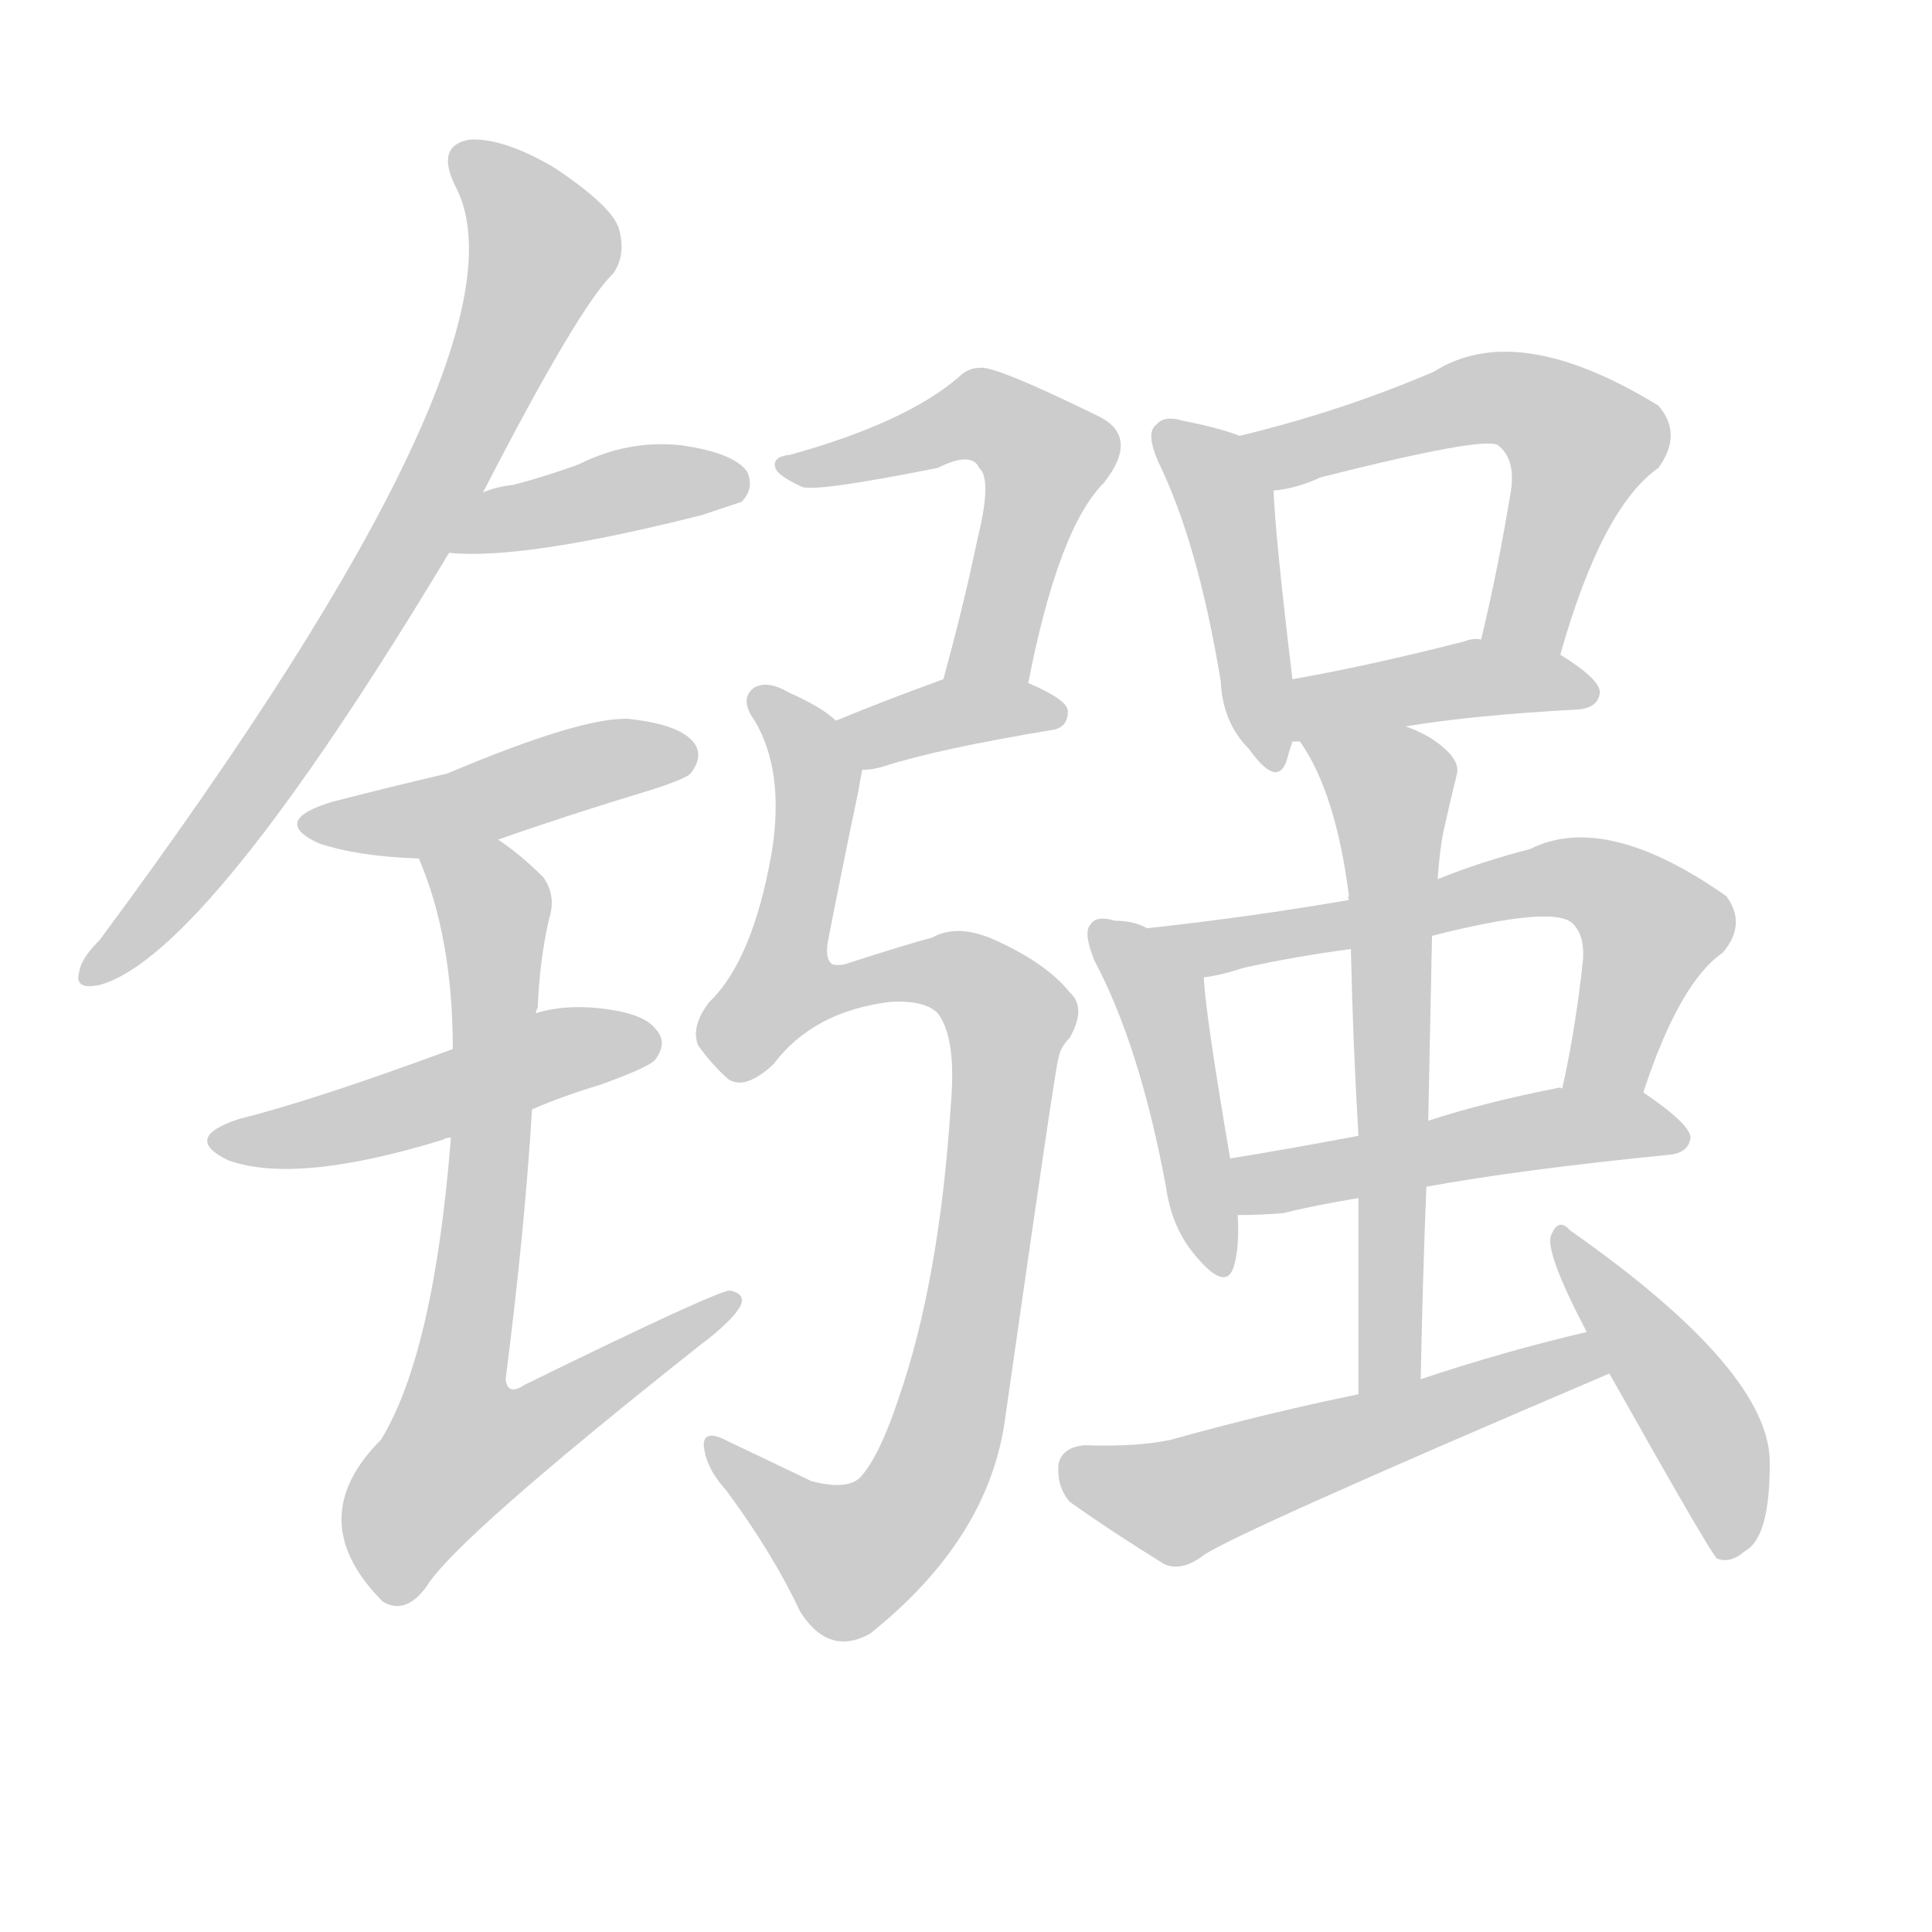 <!--
AnimCJK 2016-2018 Copyright Francois Mizessyn - https://github.com/parsimonhi/animCJK
Derived from:
    MakeMeAHanzi project - https://github.com/skishore/makemeahanzi
    Arphic PL KaitiM GB - https://apps.ubuntu.com/cat/applications/precise/fonts-arphic-gkai00mp/
    Arphic PL UKai - https://apps.ubuntu.com/cat/applications/fonts-arphic-ukai/
You can redistribute and/or modify this file under the terms of the Arphic Public License
as published by Arphic Technology Co., Ltd.
You should have received a copy of this license (the directory "APL") along with this file;
if not, see http://ftp.gnu.org/non-gnu/chinese-fonts-truetype/LICENSE.
-->
<svg id="z38250" class="acjk" version="1.1" viewBox="0 0 1024 1024" xmlns="http://www.w3.org/2000/svg" xmlns:xlink="http://www.w3.org/1999/xlink">
<style>
<![CDATA[
@keyframes z38250k {
	from {
		stroke:#ccc;
		stroke-dashoffset:3334;
	}
	1% {
		stroke:#c00;
		stroke-dashoffset:3334;
	}
	75% {
		stroke:#c00;
		stroke-dashoffset:0;
	}
	to {
		stroke:#000;
	}
}
#z38250 path[clip-path] {
	animation:z38250k 1s linear both;
	stroke-dasharray:3334;
	stroke-width:128;
	stroke-linecap:round;
	fill:none;
}
#z38250 path[clip-path="url(#z38250c1)"] {animation-delay:1s;}
#z38250 path[clip-path="url(#z38250c2)"] {animation-delay:2s;}
#z38250 path[clip-path="url(#z38250c3)"] {animation-delay:3s;}
#z38250 path[clip-path="url(#z38250c4)"] {animation-delay:4s;}
#z38250 path[clip-path="url(#z38250c5)"] {animation-delay:5s;}
#z38250 path[clip-path="url(#z38250c6)"] {animation-delay:6s;}
#z38250 path[clip-path="url(#z38250c7)"] {animation-delay:7s;}
#z38250 path[clip-path="url(#z38250c8)"] {animation-delay:8s;}
#z38250 path[clip-path="url(#z38250c9)"] {animation-delay:9s;}
#z38250 path[clip-path="url(#z38250c10)"] {animation-delay:10s;}
#z38250 path[clip-path="url(#z38250c11)"] {animation-delay:11s;}
#z38250 path[clip-path="url(#z38250c12)"] {animation-delay:12s;}
#z38250 path[clip-path="url(#z38250c13)"] {animation-delay:13s;}
#z38250 path[clip-path="url(#z38250c14)"] {animation-delay:14s;}
#z38250 path[clip-path="url(#z38250c15)"] {animation-delay:15s;}
#z38250 path[clip-path="url(#z38250c16)"] {animation-delay:16s;}
#z38250 path[clip-path="url(#z38250c17)"] {animation-delay:17s;}
#z38250 path {fill:#ccc;}
]]>
</style>
<path id="z38250d1" d="M256 261Q307 162 325 145Q332 135 328 121Q324 109 294 89Q267 73 249 74Q231 77 241 98Q287 182 53 498Q43 508 42 515Q39 525 53 522Q110 506 238 293C250 272 250 272 256 261Z"/>
<path id="z38250d2" d="M238 293Q277 297 372 273Q381 270 393 266Q400 259 396 250Q389 240 361 236Q333 233 307 246Q291 252 272 257Q263 258 256 261C245 266 226 293 238 293Z"/>
<path id="z38250d3" d="M264 445Q301 432 344 419Q363 413 366 410Q373 401 368 394Q361 384 333 381Q308 380 237 410Q207 417 176 425Q143 435 169 447Q190 454 222 455C250 448 250 448 264 445Z"/>
<path id="z38250d4" d="M282 588Q298 581 318 575Q343 566 347 562Q354 553 348 546Q341 536 313 534Q297 533 284 537C255 550 255 550 240 556Q167 583 127 593Q96 603 121 615Q157 628 235 604Q236 603 239 603C268 593 268 593 282 588Z"/>
<path id="z38250d5" d="M239 603Q230 717 202 763Q160 805 202 848C203 849 203 849 203 849Q215 856 226 841Q241 816 371 713Q387 701 392 693Q396 686 387 684Q380 684 278 734Q269 740 268 731Q278 653 282 588C283 554 283 554 284 537Q284 536 285 534Q286 509 291 487Q295 475 288 465Q276 453 264 445C252 438 217 442 222 455Q240 497 240 556C239 587 239 587 239 603Z"/>
<path id="z38250d6" d="M545 362Q561 280 585 256Q604 232 583 221Q526 193 519 195Q513 195 508 200Q480 224 419 241Q409 242 411 248Q412 252 425 258Q432 261 497 248Q515 239 519 248Q526 254 518 286Q511 320 500 360C497 375 542 377 545 362Z"/>
<path id="z38250d7" d="M457 408Q463 408 469 406Q497 397 557 387Q566 386 566 377Q566 371 545 362C531 357 514 355 500 360Q467 372 443 382C434 386 447 408 457 408Z"/>
<path id="z38250d8" d="M472 531Q490 530 497 537Q507 550 504 585Q498 679 476 742Q466 772 456 783Q449 790 430 785Q405 773 386 764Q373 757 373 766Q374 778 385 790Q410 824 424 854Q439 878 461 866Q525 815 533 750Q560 561 561 561Q562 555 567 550Q576 534 567 526Q555 511 529 499Q508 489 494 497Q482 500 448 511Q444 512 441 511Q437 508 439 498Q446 462 455 419Q456 413 457 408C459 398 451 388 443 382Q436 375 418 367Q406 360 399 365Q392 371 400 382Q416 409 409 452Q399 509 376 531Q366 544 370 554Q377 564 386 572Q395 578 410 564Q431 536 472 531Z"/>
<path id="z38250d9" d="M657 231Q647 227 627 223Q617 220 613 225Q607 229 614 245Q635 288 647 361Q648 383 662 397Q677 418 682 403Q683 399 685 393C689 383 687 371 685 360Q676 285 675 260C675 249 668 235 657 231Z"/>
<path id="z38250d10" d="M827 347Q849 269 879 248Q892 230 879 215Q804 169 760 197Q711 218 657 231C646 233 664 262 675 260Q687 259 700 253Q787 231 794 236Q803 243 801 259Q794 302 785 339C782 353 824 361 827 347Z"/>
<path id="z38250d11" d="M685 393Q686 393 689 393C706 401 727 389 745 385Q781 379 837 376Q847 375 848 367Q848 360 827 347C815 340 799 339 785 339Q781 338 776 340Q725 353 685 360C674 362 674 393 685 393Z"/>
<path id="z38250d12" d="M608 492Q601 488 591 488Q581 485 578 490Q574 494 580 509Q604 554 618 629Q621 651 634 666Q650 685 654 671Q657 661 656 644C653 624 653 624 652 614Q639 538 638 518C638 505 620 497 608 492Z"/>
<path id="z38250d13" d="M715 477Q663 486 608 492C595 495 625 521 638 518Q647 517 659 513Q686 507 716 503C745 498 745 498 759 496Q822 480 833 489Q840 495 839 509Q835 546 828 577C825 591 866 593 871 579Q890 521 913 505Q926 490 915 475Q851 430 811 450Q784 457 762 466C731 473 731 473 715 477Z"/>
<path id="z38250d14" d="M656 644Q668 644 680 643Q696 639 720 635C744 631 744 631 756 629Q805 620 885 612Q895 611 896 603Q896 596 871 579C860 570 842 577 828 577Q827 576 824 577Q788 584 757 594C732 599 732 599 720 602Q683 609 652 614C642 616 646 644 656 644Z"/>
<path id="z38250d15" d="M689 393Q708 420 715 475Q714 475 715 477C716 494 716 494 716 503Q717 551 720 602C720 624 720 624 720 635Q720 684 720 739C720 750 753 742 753 731Q754 679 756 629C757 606 757 606 757 594Q758 543 759 496C761 476 761 476 762 466Q763 451 765 441Q769 423 772 411Q775 402 758 391Q751 387 745 385C727 379 678 378 689 393Z"/>
<path id="z38250d16" d="M720 739Q671 749 621 763Q603 767 575 766Q563 767 561 776Q560 788 567 796Q588 811 617 829Q626 833 637 825Q649 815 853 728C861 725 849 704 841 706Q798 716 753 731C731 736 731 736 720 739Z"/>
<path id="z38250d17" d="M853 728Q907 824 910 826Q917 829 925 822Q938 815 938 776Q939 727 832 652Q826 645 822 655Q819 664 841 706C849 721 849 721 853 728Z"/>
<defs>
	<clipPath id="z38250c1"><use xlink:href="#z38250d1"></use></clipPath>
	<clipPath id="z38250c2"><use xlink:href="#z38250d2"></use></clipPath>
	<clipPath id="z38250c3"><use xlink:href="#z38250d3"></use></clipPath>
	<clipPath id="z38250c4"><use xlink:href="#z38250d4"></use></clipPath>
	<clipPath id="z38250c5"><use xlink:href="#z38250d5"></use></clipPath>
	<clipPath id="z38250c6"><use xlink:href="#z38250d6"></use></clipPath>
	<clipPath id="z38250c7"><use xlink:href="#z38250d7"></use></clipPath>
	<clipPath id="z38250c8"><use xlink:href="#z38250d8"></use></clipPath>
	<clipPath id="z38250c9"><use xlink:href="#z38250d9"></use></clipPath>
	<clipPath id="z38250c10"><use xlink:href="#z38250d10"></use></clipPath>
	<clipPath id="z38250c11"><use xlink:href="#z38250d11"></use></clipPath>
	<clipPath id="z38250c12"><use xlink:href="#z38250d12"></use></clipPath>
	<clipPath id="z38250c13"><use xlink:href="#z38250d13"></use></clipPath>
	<clipPath id="z38250c14"><use xlink:href="#z38250d14"></use></clipPath>
	<clipPath id="z38250c15"><use xlink:href="#z38250d15"></use></clipPath>
	<clipPath id="z38250c16"><use xlink:href="#z38250d16"></use></clipPath>
	<clipPath id="z38250c17"><use xlink:href="#z38250d17"></use></clipPath>
</defs>
<path pathLength="3333" clip-path="url(#z38250c1)" d="M245 78L287 128L269 181L157 384L47 516"/>
<path pathLength="3333" clip-path="url(#z38250c2)" d="M246 289L392 255"/>
<path pathLength="3333" clip-path="url(#z38250c3)" d="M166 436L362 395"/>
<path pathLength="3333" clip-path="url(#z38250c4)" d="M117 605L343 549"/>
<path pathLength="3333" clip-path="url(#z38250c5)" d="M229 458L263 485L225 789L241 802L385 690"/>
<path pathLength="3333" clip-path="url(#z38250c6)" d="M419 246L518 219L555 239L521 360"/>
<path pathLength="3333" clip-path="url(#z38250c7)" d="M450 382L560 376"/>
<path pathLength="3333" clip-path="url(#z38250c8)" d="M404 371L433 411L407 533L507 515L537 544L484 797L439 827L379 769"/>
<path pathLength="3333" clip-path="url(#z38250c9)" d="M618 232L650 266L673 403"/>
<path pathLength="3333" clip-path="url(#z38250c10)" d="M667 235L823 219L843 241L813 343"/>
<path pathLength="3333" clip-path="url(#z38250c11)" d="M692 385L843 365"/>
<path pathLength="3333" clip-path="url(#z38250c12)" d="M584 493L615 530L645 671"/>
<path pathLength="3333" clip-path="url(#z38250c13)" d="M617 493L848 468L879 501L842 576"/>
<path pathLength="3333" clip-path="url(#z38250c14)" d="M659 622L888 603"/>
<path pathLength="3333" clip-path="url(#z38250c15)" d="M697 395L739 419L731 735"/>
<path pathLength="3333" clip-path="url(#z38250c16)" d="M567 777L626 795L846 717"/>
<path pathLength="3333" clip-path="url(#z38250c17)" d="M828 659L901 754L920 822"/>
</svg>